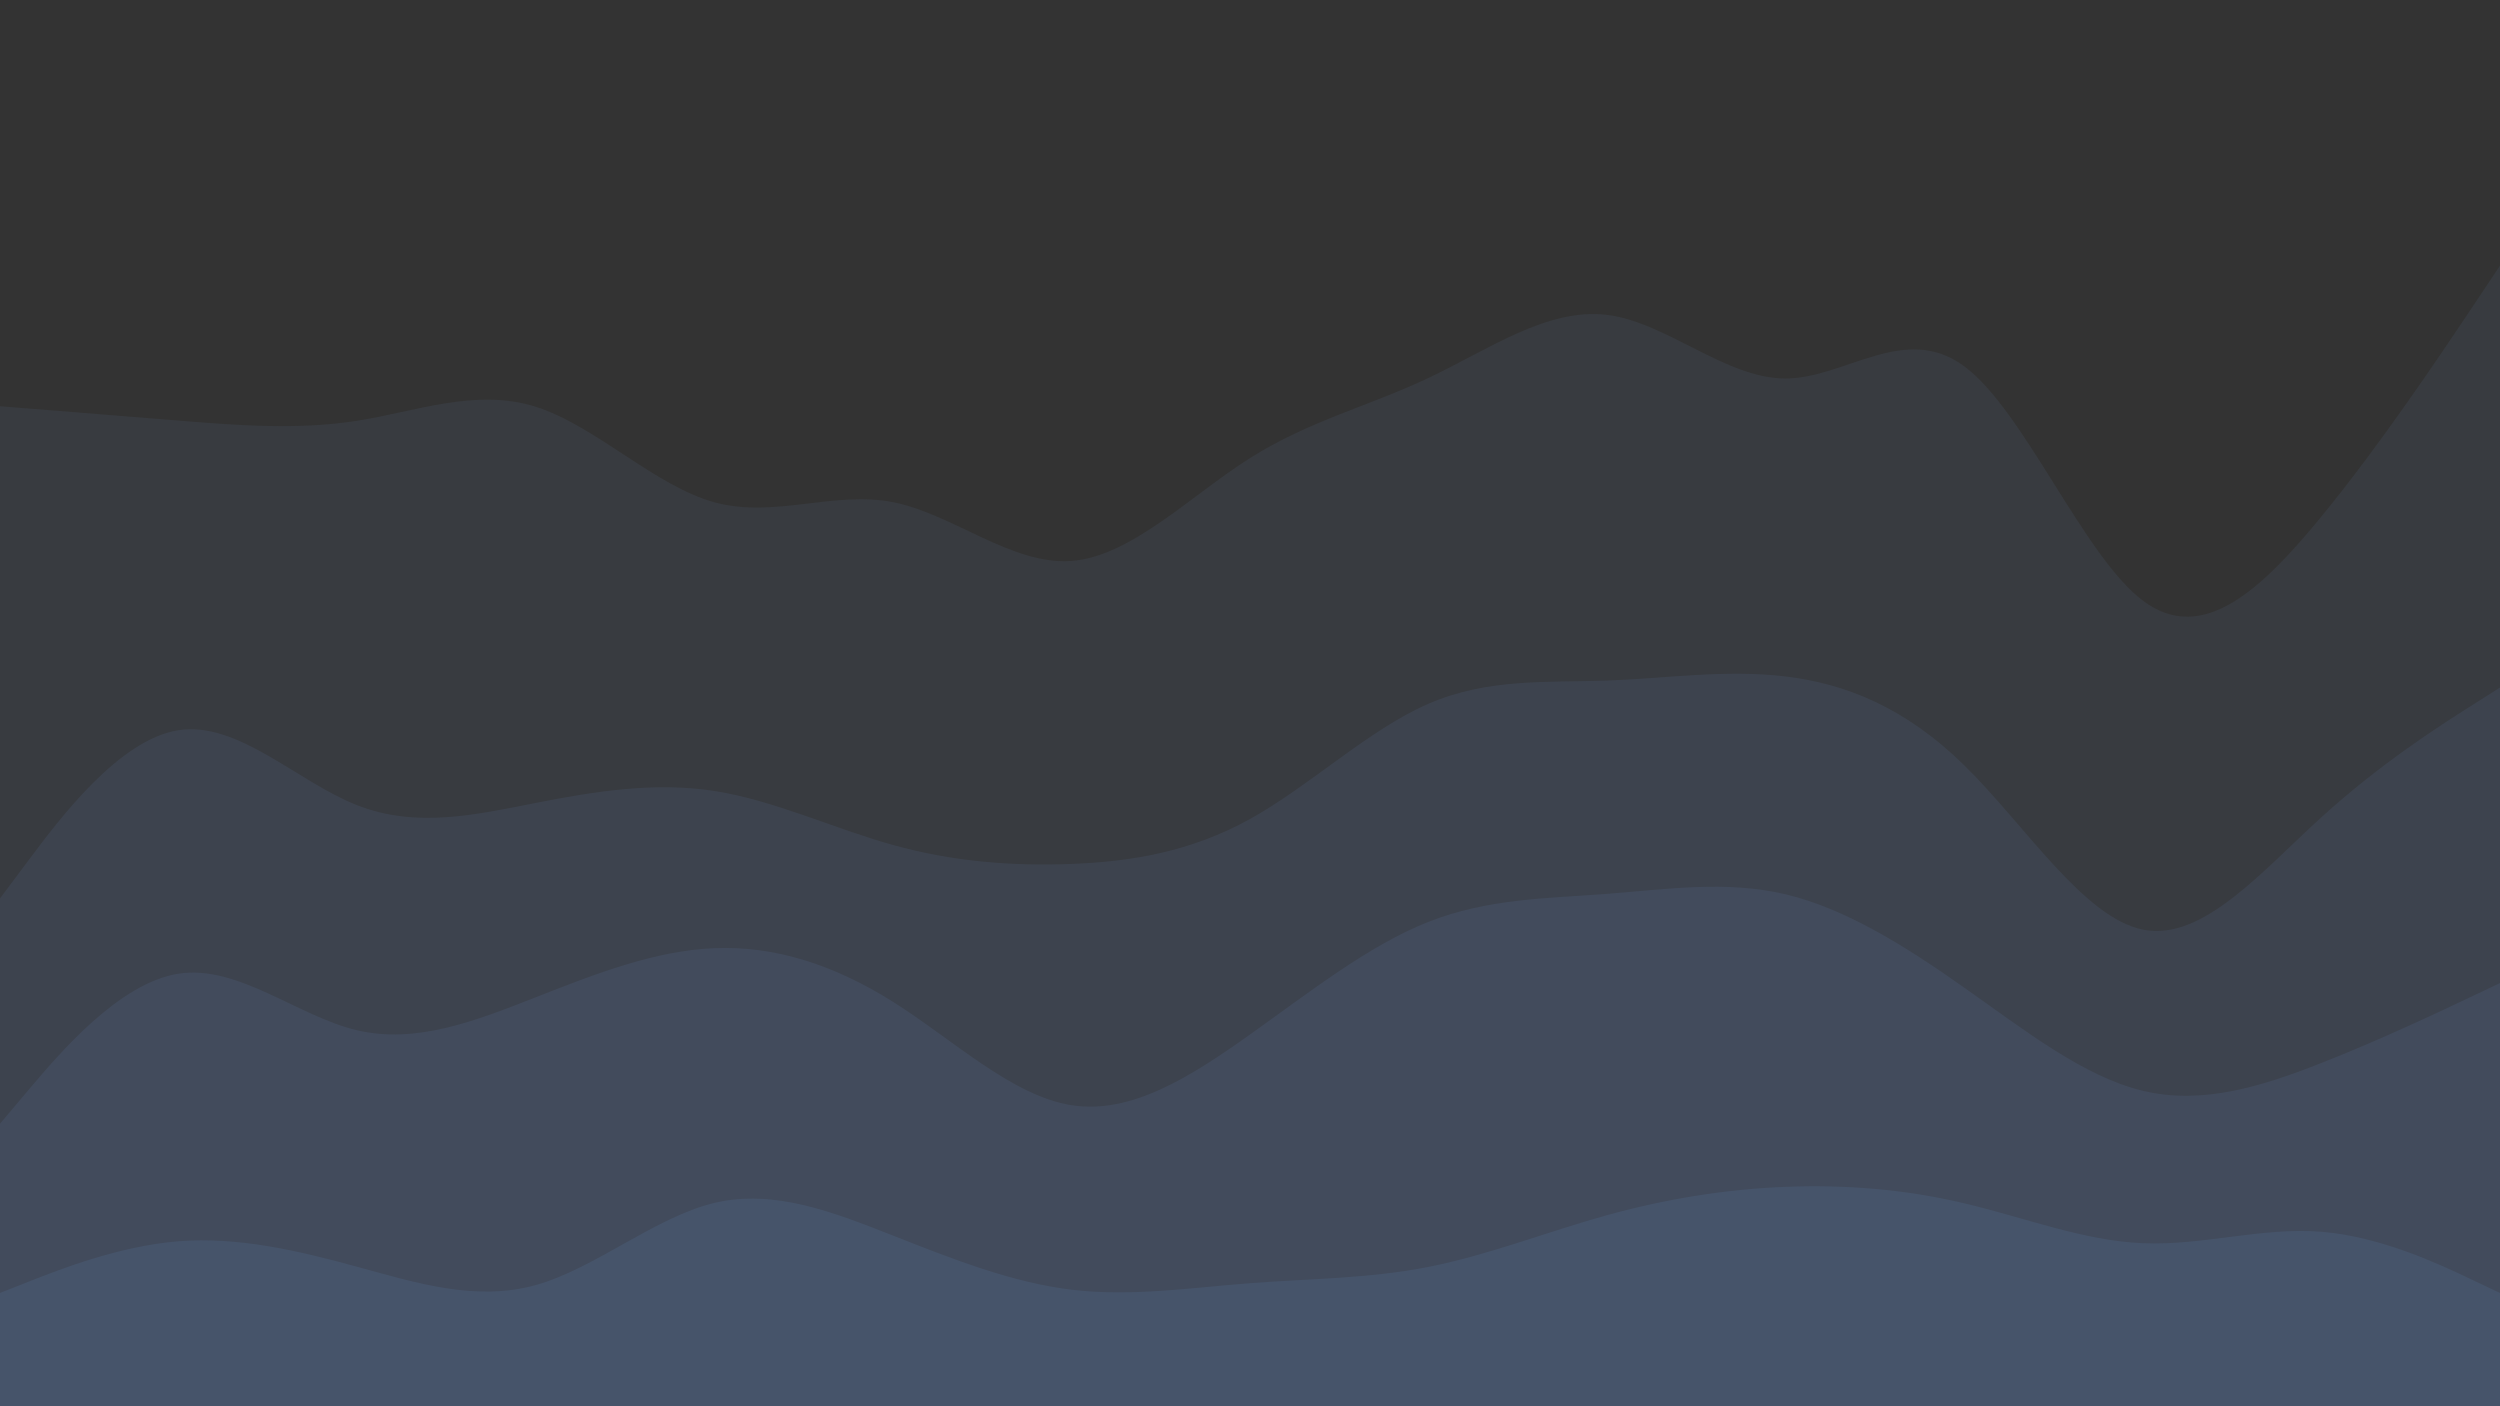 <svg id="visual" viewBox="0 0 1920 1080" width="1920" height="1080" xmlns="http://www.w3.org/2000/svg" xmlns:xlink="http://www.w3.org/1999/xlink" version="1.1"><path d="M0 314L22.8 315.8C45.7 317.7 91.3 321.3 137 325C182.7 328.7 228.3 332.3 274 325.2C319.7 318 365.3 300 411.2 314.3C457 328.7 503 375.3 548.8 387.8C594.7 400.3 640.3 378.7 686 387.7C731.7 396.7 777.3 436.3 823 432.8C868.7 429.3 914.3 382.7 960 353.8C1005.7 325 1051.3 314 1097 292.3C1142.7 270.7 1188.3 238.3 1234 243.8C1279.7 249.3 1325.3 292.7 1371.2 292.7C1417 292.7 1463 249.3 1508.8 283.5C1554.7 317.7 1600.3 429.3 1646 463.5C1691.7 497.7 1737.3 454.3 1783 398.5C1828.7 342.7 1874.3 274.3 1897.2 240.2L1920 206L1920 0L1897.2 0C1874.3 0 1828.7 0 1783 0C1737.3 0 1691.7 0 1646 0C1600.3 0 1554.7 0 1508.8 0C1463 0 1417 0 1371.2 0C1325.3 0 1279.7 0 1234 0C1188.3 0 1142.7 0 1097 0C1051.3 0 1005.7 0 960 0C914.3 0 868.7 0 823 0C777.3 0 731.7 0 686 0C640.3 0 594.7 0 548.8 0C503 0 457 0 411.2 0C365.3 0 319.7 0 274 0C228.3 0 182.7 0 137 0C91.3 0 45.7 0 22.8 0L0 0Z" fill="#333333"></path><path d="M0 692L22.8 661.5C45.7 631 91.3 570 137 562.8C182.7 555.7 228.3 602.3 274 620.3C319.7 638.3 365.3 627.7 411.2 618.7C457 609.7 503 602.3 548.8 609.5C594.7 616.7 640.3 638.3 686 651C731.7 663.7 777.3 667.3 823 665.5C868.7 663.7 914.3 656.3 960 631C1005.7 605.7 1051.3 562.3 1097 542.5C1142.7 522.7 1188.3 526.3 1234 524.7C1279.7 523 1325.3 516 1371.2 521.5C1417 527 1463 545 1508.8 590C1554.7 635 1600.3 707 1646 716C1691.7 725 1737.3 671 1783 629.5C1828.7 588 1874.3 559 1897.2 544.5L1920 530L1920 204L1897.2 238.2C1874.3 272.3 1828.7 340.7 1783 396.5C1737.3 452.3 1691.7 495.7 1646 461.5C1600.3 427.3 1554.7 315.7 1508.8 281.5C1463 247.3 1417 290.7 1371.2 290.7C1325.3 290.7 1279.7 247.3 1234 241.8C1188.3 236.3 1142.7 268.7 1097 290.3C1051.3 312 1005.7 323 960 351.8C914.3 380.7 868.7 427.3 823 430.8C777.3 434.3 731.7 394.7 686 385.7C640.3 376.7 594.7 398.3 548.8 385.8C503 373.3 457 326.7 411.2 312.3C365.3 298 319.7 316 274 323.2C228.3 330.3 182.7 326.7 137 323C91.3 319.3 45.7 315.7 22.8 313.8L0 312Z" fill="#383b40"></path><path d="M0 865L22.8 838C45.7 811 91.3 757 137 749.8C182.7 742.7 228.3 782.3 274 793.2C319.7 804 365.3 786 411.2 768C457 750 503 732 548.8 730.2C594.7 728.3 640.3 742.7 686 771.5C731.7 800.3 777.3 843.7 823 850.8C868.7 858 914.3 829 960 796.5C1005.7 764 1051.3 728 1097 710C1142.7 692 1188.3 692 1234 688.5C1279.7 685 1325.3 678 1371.2 688.8C1417 699.7 1463 728.3 1508.8 760.7C1554.7 793 1600.3 829 1646 839.8C1691.7 850.7 1737.3 836.3 1783 818.3C1828.7 800.3 1874.3 778.7 1897.2 767.8L1920 757L1920 528L1897.2 542.5C1874.3 557 1828.7 586 1783 627.5C1737.3 669 1691.7 723 1646 714C1600.3 705 1554.7 633 1508.8 588C1463 543 1417 525 1371.2 519.5C1325.3 514 1279.7 521 1234 522.7C1188.3 524.3 1142.7 520.7 1097 540.5C1051.3 560.3 1005.7 603.7 960 629C914.3 654.3 868.7 661.7 823 663.5C777.3 665.3 731.7 661.7 686 649C640.3 636.3 594.7 614.7 548.8 607.5C503 600.3 457 607.7 411.2 616.7C365.3 625.7 319.7 636.3 274 618.3C228.3 600.3 182.7 553.7 137 560.8C91.3 568 45.7 629 22.8 659.5L0 690Z" fill="#3d434e"></path><path d="M0 995L22.8 986C45.7 977 91.3 959 137 955.3C182.7 951.7 228.3 962.3 274 974.8C319.7 987.3 365.3 1001.7 411.2 989C457 976.3 503 936.7 548.8 925.8C594.7 915 640.3 933 686 951C731.7 969 777.3 987 823 992.5C868.7 998 914.3 991 960 987.5C1005.7 984 1051.3 984 1097 975C1142.7 966 1188.3 948 1234 935.3C1279.7 922.7 1325.3 915.3 1371.2 913.5C1417 911.7 1463 915.3 1508.8 926.2C1554.7 937 1600.3 955 1646 956.8C1691.7 958.7 1737.3 944.3 1783 948C1828.7 951.7 1874.3 973.3 1897.2 984.2L1920 995L1920 755L1897.2 765.8C1874.3 776.7 1828.7 798.3 1783 816.3C1737.3 834.3 1691.7 848.7 1646 837.8C1600.3 827 1554.7 791 1508.8 758.7C1463 726.3 1417 697.7 1371.2 686.8C1325.3 676 1279.7 683 1234 686.5C1188.3 690 1142.7 690 1097 708C1051.3 726 1005.7 762 960 794.5C914.3 827 868.7 856 823 848.8C777.3 841.7 731.7 798.3 686 769.5C640.3 740.7 594.7 726.3 548.8 728.2C503 730 457 748 411.2 766C365.3 784 319.7 802 274 791.2C228.3 780.3 182.7 740.7 137 747.8C91.3 755 45.7 809 22.8 836L0 863Z" fill="#424b5c"></path><path d="M0 1081L22.8 1081C45.7 1081 91.3 1081 137 1081C182.7 1081 228.3 1081 274 1081C319.7 1081 365.3 1081 411.2 1081C457 1081 503 1081 548.8 1081C594.7 1081 640.3 1081 686 1081C731.7 1081 777.3 1081 823 1081C868.7 1081 914.3 1081 960 1081C1005.7 1081 1051.3 1081 1097 1081C1142.7 1081 1188.3 1081 1234 1081C1279.7 1081 1325.3 1081 1371.2 1081C1417 1081 1463 1081 1508.8 1081C1554.7 1081 1600.3 1081 1646 1081C1691.7 1081 1737.3 1081 1783 1081C1828.7 1081 1874.3 1081 1897.2 1081L1920 1081L1920 993L1897.2 982.2C1874.3 971.3 1828.7 949.7 1783 946C1737.3 942.3 1691.7 956.7 1646 954.8C1600.3 953 1554.7 935 1508.8 924.2C1463 913.3 1417 909.7 1371.2 911.5C1325.3 913.3 1279.7 920.7 1234 933.3C1188.3 946 1142.7 964 1097 973C1051.3 982 1005.7 982 960 985.5C914.3 989 868.7 996 823 990.5C777.3 985 731.7 967 686 949C640.3 931 594.7 913 548.8 923.8C503 934.7 457 974.3 411.2 987C365.3 999.7 319.7 985.3 274 972.8C228.3 960.3 182.7 949.7 137 953.3C91.3 957 45.7 975 22.8 984L0 993Z" fill="#46546a"></path></svg>